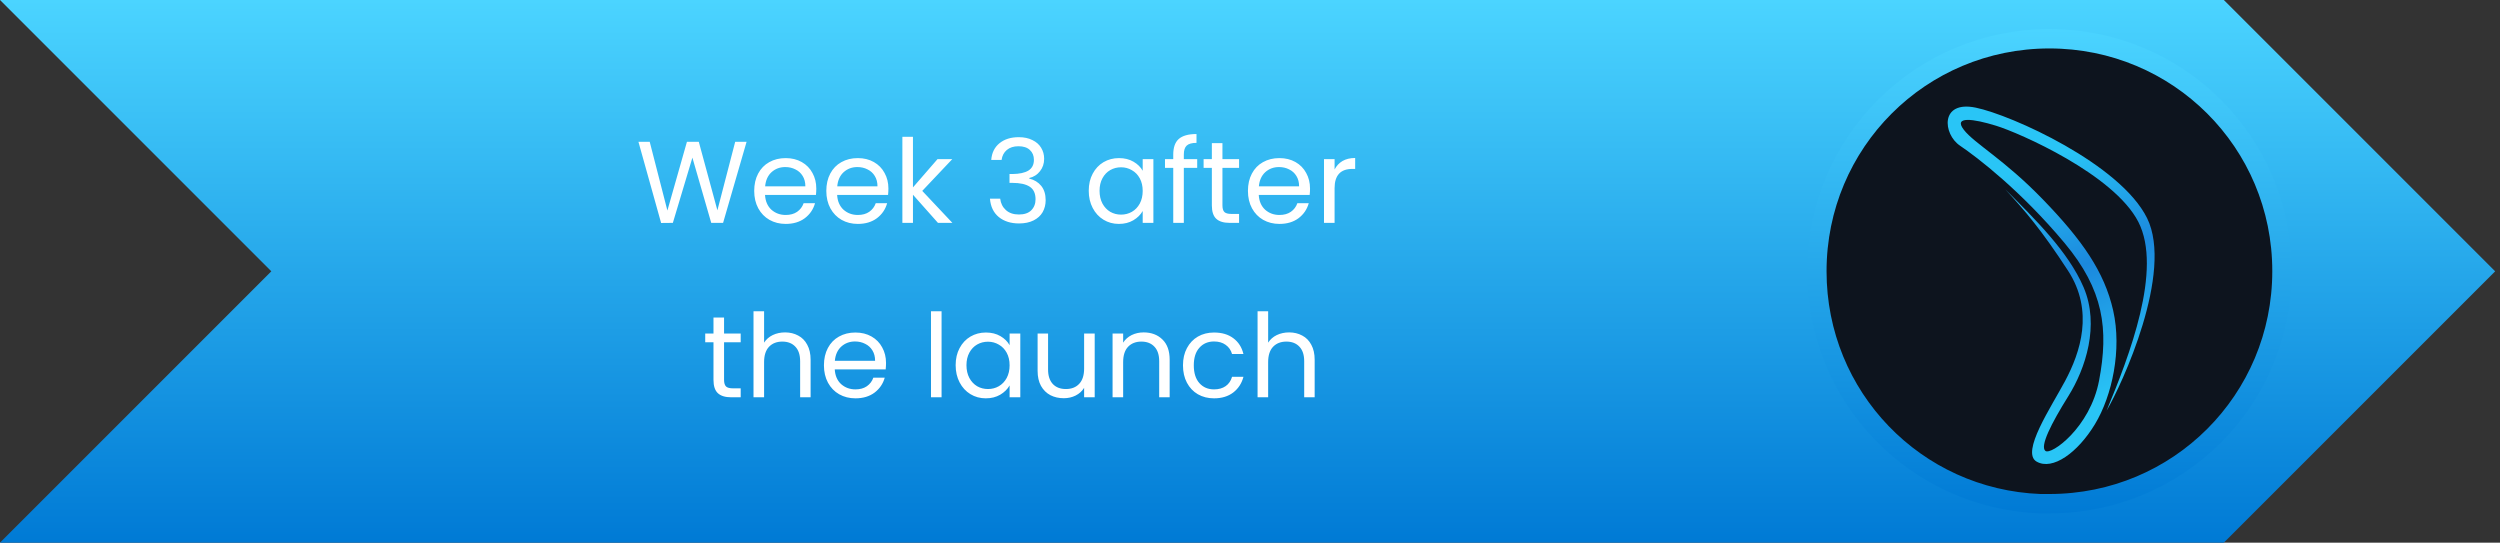 <svg width="258" height="56" viewBox="0 0 258 56" fill="none" xmlns="http://www.w3.org/2000/svg">
<rect x="0" y="0" width="258" height="56" fill="#333333" stroke="none"/>
<path d="M0 0H229.5L257.5 28L229.5 56H0L28 28L0 0Z" fill="url(#paint0_linear_178_4556)"/>
<path d="M77.047 14.636L74.623 23H73.399L71.455 16.268L69.439 23L68.227 23.012L65.887 14.636H67.051L68.875 21.728L70.891 14.636H72.115L74.035 21.704L75.871 14.636H77.047ZM84.242 19.46C84.242 19.668 84.23 19.888 84.206 20.12H78.95C78.99 20.768 79.21 21.276 79.61 21.644C80.018 22.004 80.51 22.184 81.086 22.184C81.558 22.184 81.95 22.076 82.262 21.86C82.582 21.636 82.806 21.34 82.934 20.972H84.11C83.934 21.604 83.582 22.12 83.054 22.52C82.526 22.912 81.87 23.108 81.086 23.108C80.462 23.108 79.902 22.968 79.406 22.688C78.918 22.408 78.534 22.012 78.254 21.5C77.974 20.98 77.834 20.38 77.834 19.7C77.834 19.02 77.97 18.424 78.242 17.912C78.514 17.4 78.894 17.008 79.382 16.736C79.878 16.456 80.446 16.316 81.086 16.316C81.71 16.316 82.262 16.452 82.742 16.724C83.222 16.996 83.59 17.372 83.846 17.852C84.11 18.324 84.242 18.86 84.242 19.46ZM83.114 19.232C83.114 18.816 83.022 18.46 82.838 18.164C82.654 17.86 82.402 17.632 82.082 17.48C81.77 17.32 81.422 17.24 81.038 17.24C80.486 17.24 80.014 17.416 79.622 17.768C79.238 18.12 79.018 18.608 78.962 19.232H83.114ZM91.684 19.46C91.684 19.668 91.672 19.888 91.648 20.12H86.392C86.432 20.768 86.652 21.276 87.052 21.644C87.46 22.004 87.952 22.184 88.528 22.184C89 22.184 89.392 22.076 89.704 21.86C90.024 21.636 90.248 21.34 90.376 20.972H91.552C91.376 21.604 91.024 22.12 90.496 22.52C89.968 22.912 89.312 23.108 88.528 23.108C87.904 23.108 87.344 22.968 86.848 22.688C86.36 22.408 85.976 22.012 85.696 21.5C85.416 20.98 85.276 20.38 85.276 19.7C85.276 19.02 85.412 18.424 85.684 17.912C85.956 17.4 86.336 17.008 86.824 16.736C87.32 16.456 87.888 16.316 88.528 16.316C89.152 16.316 89.704 16.452 90.184 16.724C90.664 16.996 91.032 17.372 91.288 17.852C91.552 18.324 91.684 18.86 91.684 19.46ZM90.556 19.232C90.556 18.816 90.464 18.46 90.28 18.164C90.096 17.86 89.844 17.632 89.524 17.48C89.212 17.32 88.864 17.24 88.48 17.24C87.928 17.24 87.456 17.416 87.064 17.768C86.68 18.12 86.46 18.608 86.404 19.232H90.556ZM96.797 23L94.217 20.096V23H93.125V14.12H94.217V19.34L96.749 16.424H98.273L95.177 19.7L98.285 23H96.797ZM102.296 16.508C102.352 15.772 102.636 15.196 103.148 14.78C103.66 14.364 104.324 14.156 105.14 14.156C105.684 14.156 106.152 14.256 106.544 14.456C106.944 14.648 107.244 14.912 107.444 15.248C107.652 15.584 107.756 15.964 107.756 16.388C107.756 16.884 107.612 17.312 107.324 17.672C107.044 18.032 106.676 18.264 106.22 18.368V18.428C106.74 18.556 107.152 18.808 107.456 19.184C107.76 19.56 107.912 20.052 107.912 20.66C107.912 21.116 107.808 21.528 107.6 21.896C107.392 22.256 107.08 22.54 106.664 22.748C106.248 22.956 105.748 23.06 105.164 23.06C104.316 23.06 103.62 22.84 103.076 22.4C102.532 21.952 102.228 21.32 102.164 20.504H103.22C103.276 20.984 103.472 21.376 103.808 21.68C104.144 21.984 104.592 22.136 105.152 22.136C105.712 22.136 106.136 21.992 106.424 21.704C106.72 21.408 106.868 21.028 106.868 20.564C106.868 19.964 106.668 19.532 106.268 19.268C105.868 19.004 105.264 18.872 104.456 18.872H104.18V17.96H104.468C105.204 17.952 105.76 17.832 106.136 17.6C106.512 17.36 106.7 16.992 106.7 16.496C106.7 16.072 106.56 15.732 106.28 15.476C106.008 15.22 105.616 15.092 105.104 15.092C104.608 15.092 104.208 15.22 103.904 15.476C103.6 15.732 103.42 16.076 103.364 16.508H102.296ZM112.358 19.688C112.358 19.016 112.494 18.428 112.766 17.924C113.038 17.412 113.41 17.016 113.882 16.736C114.362 16.456 114.894 16.316 115.478 16.316C116.054 16.316 116.554 16.44 116.978 16.688C117.402 16.936 117.718 17.248 117.926 17.624V16.424H119.03V23H117.926V21.776C117.71 22.16 117.386 22.48 116.954 22.736C116.53 22.984 116.034 23.108 115.466 23.108C114.882 23.108 114.354 22.964 113.882 22.676C113.41 22.388 113.038 21.984 112.766 21.464C112.494 20.944 112.358 20.352 112.358 19.688ZM117.926 19.7C117.926 19.204 117.826 18.772 117.626 18.404C117.426 18.036 117.154 17.756 116.81 17.564C116.474 17.364 116.102 17.264 115.694 17.264C115.286 17.264 114.914 17.36 114.578 17.552C114.242 17.744 113.974 18.024 113.774 18.392C113.574 18.76 113.474 19.192 113.474 19.688C113.474 20.192 113.574 20.632 113.774 21.008C113.974 21.376 114.242 21.66 114.578 21.86C114.914 22.052 115.286 22.148 115.694 22.148C116.102 22.148 116.474 22.052 116.81 21.86C117.154 21.66 117.426 21.376 117.626 21.008C117.826 20.632 117.926 20.196 117.926 19.7ZM123.551 17.324H122.171V23H121.079V17.324H120.227V16.424H121.079V15.956C121.079 15.22 121.267 14.684 121.643 14.348C122.027 14.004 122.639 13.832 123.479 13.832V14.744C122.999 14.744 122.659 14.84 122.459 15.032C122.267 15.216 122.171 15.524 122.171 15.956V16.424H123.551V17.324ZM126.156 17.324V21.2C126.156 21.52 126.224 21.748 126.36 21.884C126.496 22.012 126.732 22.076 127.068 22.076H127.872V23H126.888C126.28 23 125.824 22.86 125.52 22.58C125.216 22.3 125.064 21.84 125.064 21.2V17.324H124.212V16.424H125.064V14.768H126.156V16.424H127.872V17.324H126.156ZM135.195 19.46C135.195 19.668 135.183 19.888 135.159 20.12H129.903C129.943 20.768 130.163 21.276 130.563 21.644C130.971 22.004 131.463 22.184 132.039 22.184C132.511 22.184 132.903 22.076 133.215 21.86C133.535 21.636 133.759 21.34 133.887 20.972H135.063C134.887 21.604 134.535 22.12 134.007 22.52C133.479 22.912 132.823 23.108 132.039 23.108C131.415 23.108 130.855 22.968 130.359 22.688C129.871 22.408 129.487 22.012 129.207 21.5C128.927 20.98 128.787 20.38 128.787 19.7C128.787 19.02 128.923 18.424 129.195 17.912C129.467 17.4 129.847 17.008 130.335 16.736C130.831 16.456 131.399 16.316 132.039 16.316C132.663 16.316 133.215 16.452 133.695 16.724C134.175 16.996 134.543 17.372 134.799 17.852C135.063 18.324 135.195 18.86 135.195 19.46ZM134.067 19.232C134.067 18.816 133.975 18.46 133.791 18.164C133.607 17.86 133.355 17.632 133.035 17.48C132.723 17.32 132.375 17.24 131.991 17.24C131.439 17.24 130.967 17.416 130.575 17.768C130.191 18.12 129.971 18.608 129.915 19.232H134.067ZM137.729 17.492C137.921 17.116 138.193 16.824 138.545 16.616C138.905 16.408 139.341 16.304 139.853 16.304V17.432H139.565C138.341 17.432 137.729 18.096 137.729 19.424V23H136.637V16.424H137.729V17.492ZM74.723 35.324V39.2C74.723 39.52 74.791 39.748 74.927 39.884C75.063 40.012 75.299 40.076 75.635 40.076H76.439V41H75.455C74.847 41 74.391 40.86 74.087 40.58C73.783 40.3 73.631 39.84 73.631 39.2V35.324H72.779V34.424H73.631V32.768H74.723V34.424H76.439V35.324H74.723ZM81.026 34.304C81.522 34.304 81.97 34.412 82.37 34.628C82.77 34.836 83.082 35.152 83.306 35.576C83.538 36 83.654 36.516 83.654 37.124V41H82.574V37.28C82.574 36.624 82.41 36.124 82.082 35.78C81.754 35.428 81.306 35.252 80.738 35.252C80.162 35.252 79.702 35.432 79.358 35.792C79.022 36.152 78.854 36.676 78.854 37.364V41H77.762V32.12H78.854V35.36C79.07 35.024 79.366 34.764 79.742 34.58C80.126 34.396 80.554 34.304 81.026 34.304ZM91.438 37.46C91.438 37.668 91.426 37.888 91.402 38.12H86.146C86.186 38.768 86.406 39.276 86.806 39.644C87.214 40.004 87.706 40.184 88.282 40.184C88.754 40.184 89.146 40.076 89.458 39.86C89.778 39.636 90.002 39.34 90.13 38.972H91.306C91.13 39.604 90.778 40.12 90.25 40.52C89.722 40.912 89.066 41.108 88.282 41.108C87.658 41.108 87.098 40.968 86.602 40.688C86.114 40.408 85.73 40.012 85.45 39.5C85.17 38.98 85.03 38.38 85.03 37.7C85.03 37.02 85.166 36.424 85.438 35.912C85.71 35.4 86.09 35.008 86.578 34.736C87.074 34.456 87.642 34.316 88.282 34.316C88.906 34.316 89.458 34.452 89.938 34.724C90.418 34.996 90.786 35.372 91.042 35.852C91.306 36.324 91.438 36.86 91.438 37.46ZM90.31 37.232C90.31 36.816 90.218 36.46 90.034 36.164C89.85 35.86 89.598 35.632 89.278 35.48C88.966 35.32 88.618 35.24 88.234 35.24C87.682 35.24 87.21 35.416 86.818 35.768C86.434 36.12 86.214 36.608 86.158 37.232H90.31ZM97.17 32.12V41H96.078V32.12H97.17ZM98.623 37.688C98.623 37.016 98.759 36.428 99.031 35.924C99.303 35.412 99.675 35.016 100.147 34.736C100.627 34.456 101.159 34.316 101.743 34.316C102.319 34.316 102.819 34.44 103.243 34.688C103.667 34.936 103.983 35.248 104.191 35.624V34.424H105.295V41H104.191V39.776C103.975 40.16 103.651 40.48 103.219 40.736C102.795 40.984 102.299 41.108 101.731 41.108C101.147 41.108 100.619 40.964 100.147 40.676C99.675 40.388 99.303 39.984 99.031 39.464C98.759 38.944 98.623 38.352 98.623 37.688ZM104.191 37.7C104.191 37.204 104.091 36.772 103.891 36.404C103.691 36.036 103.419 35.756 103.075 35.564C102.739 35.364 102.367 35.264 101.959 35.264C101.551 35.264 101.179 35.36 100.843 35.552C100.507 35.744 100.239 36.024 100.039 36.392C99.839 36.76 99.739 37.192 99.739 37.688C99.739 38.192 99.839 38.632 100.039 39.008C100.239 39.376 100.507 39.66 100.843 39.86C101.179 40.052 101.551 40.148 101.959 40.148C102.367 40.148 102.739 40.052 103.075 39.86C103.419 39.66 103.691 39.376 103.891 39.008C104.091 38.632 104.191 38.196 104.191 37.7ZM112.973 34.424V41H111.881V40.028C111.673 40.364 111.381 40.628 111.005 40.82C110.637 41.004 110.229 41.096 109.781 41.096C109.269 41.096 108.809 40.992 108.401 40.784C107.993 40.568 107.669 40.248 107.429 39.824C107.197 39.4 107.081 38.884 107.081 38.276V34.424H108.161V38.132C108.161 38.78 108.325 39.28 108.653 39.632C108.981 39.976 109.429 40.148 109.997 40.148C110.581 40.148 111.041 39.968 111.377 39.608C111.713 39.248 111.881 38.724 111.881 38.036V34.424H112.973ZM118.021 34.304C118.821 34.304 119.469 34.548 119.965 35.036C120.461 35.516 120.709 36.212 120.709 37.124V41H119.629V37.28C119.629 36.624 119.465 36.124 119.137 35.78C118.809 35.428 118.361 35.252 117.793 35.252C117.217 35.252 116.757 35.432 116.413 35.792C116.077 36.152 115.909 36.676 115.909 37.364V41H114.817V34.424H115.909V35.36C116.125 35.024 116.417 34.764 116.785 34.58C117.161 34.396 117.573 34.304 118.021 34.304ZM122.084 37.7C122.084 37.02 122.22 36.428 122.492 35.924C122.764 35.412 123.14 35.016 123.62 34.736C124.108 34.456 124.664 34.316 125.288 34.316C126.096 34.316 126.76 34.512 127.28 34.904C127.808 35.296 128.156 35.84 128.324 36.536H127.148C127.036 36.136 126.816 35.82 126.488 35.588C126.168 35.356 125.768 35.24 125.288 35.24C124.664 35.24 124.16 35.456 123.776 35.888C123.392 36.312 123.2 36.916 123.2 37.7C123.2 38.492 123.392 39.104 123.776 39.536C124.16 39.968 124.664 40.184 125.288 40.184C125.768 40.184 126.168 40.072 126.488 39.848C126.808 39.624 127.028 39.304 127.148 38.888H128.324C128.148 39.56 127.796 40.1 127.268 40.508C126.74 40.908 126.08 41.108 125.288 41.108C124.664 41.108 124.108 40.968 123.62 40.688C123.14 40.408 122.764 40.012 122.492 39.5C122.22 38.988 122.084 38.388 122.084 37.7ZM133.045 34.304C133.541 34.304 133.989 34.412 134.389 34.628C134.789 34.836 135.101 35.152 135.325 35.576C135.557 36 135.673 36.516 135.673 37.124V41H134.593V37.28C134.593 36.624 134.429 36.124 134.101 35.78C133.773 35.428 133.325 35.252 132.757 35.252C132.181 35.252 131.721 35.432 131.377 35.792C131.041 36.152 130.873 36.676 130.873 37.364V41H129.781V32.12H130.873V35.36C131.089 35.024 131.385 34.764 131.761 34.58C132.145 34.396 132.573 34.304 133.045 34.304Z" fill="white"/>
<path d="M211.5 51.981H210.543C197.683 51.483 187.5 40.987 187.5 28C187.5 14.693 198.21 4 211.5 4C224.791 4 235.5 14.675 235.5 27.982C235.5 41.289 224.808 51.981 211.5 51.981Z" fill="#0D141E" stroke="url(#paint1_linear_178_4556)" stroke-width="2"/>
<path d="M206.972 19.566C209.945 22.545 213.448 25.958 215.03 29.654C216.706 33.57 215.233 38.036 213.45 40.887C211.668 43.738 210.502 46.065 211.086 46.534C211.669 47.002 215.701 44.142 216.625 39.272C217.629 33.981 217.111 29.925 213.062 25.078C208.562 19.691 204.057 16.239 202.274 15.035C200.492 13.832 200.201 10.346 203.893 11.108C207.587 11.868 218.827 16.937 221.58 22.513C224.333 28.089 218.989 39.684 217.401 42.377C219.734 36.77 223.199 27.803 220.673 22.893C218.146 17.982 208.364 13.704 205.999 12.977C203.635 12.249 201.562 11.962 202.663 13.389C203.764 14.816 206.809 16.431 210.826 20.581C214.843 24.732 217.174 28.026 218.081 32.05C218.989 36.073 217.985 40.826 216.202 43.771C214.42 46.717 211.83 48.587 210.177 47.637C208.525 46.686 211.678 42.023 213.125 39.304C214.678 36.389 216.138 32.112 213.417 27.93C210.696 23.749 208.98 21.753 206.97 19.567L206.972 19.566Z" fill="url(#paint2_linear_178_4556)"/>
<defs>
<linearGradient id="paint0_linear_178_4556" x1="128.75" y1="0" x2="128.75" y2="56" gradientUnits="userSpaceOnUse">
<stop stop-color="#4BD4FF"/>
<stop offset="1" stop-color="#007AD5"/>
</linearGradient>
<linearGradient id="paint1_linear_178_4556" x1="211.5" y1="3" x2="211.5" y2="53" gradientUnits="userSpaceOnUse">
<stop stop-color="#4BD4FF"/>
<stop offset="1" stop-color="#007AD5"/>
</linearGradient>
<linearGradient id="paint2_linear_178_4556" x1="205.377" y1="9.996" x2="219.611" y2="45.841" gradientUnits="userSpaceOnUse">
<stop offset="0.21" stop-color="#29C5F6"/>
<stop offset="0.51" stop-color="#1B88DD"/>
<stop offset="0.87" stop-color="#29C5F6"/>
</linearGradient>
</defs>
</svg>
